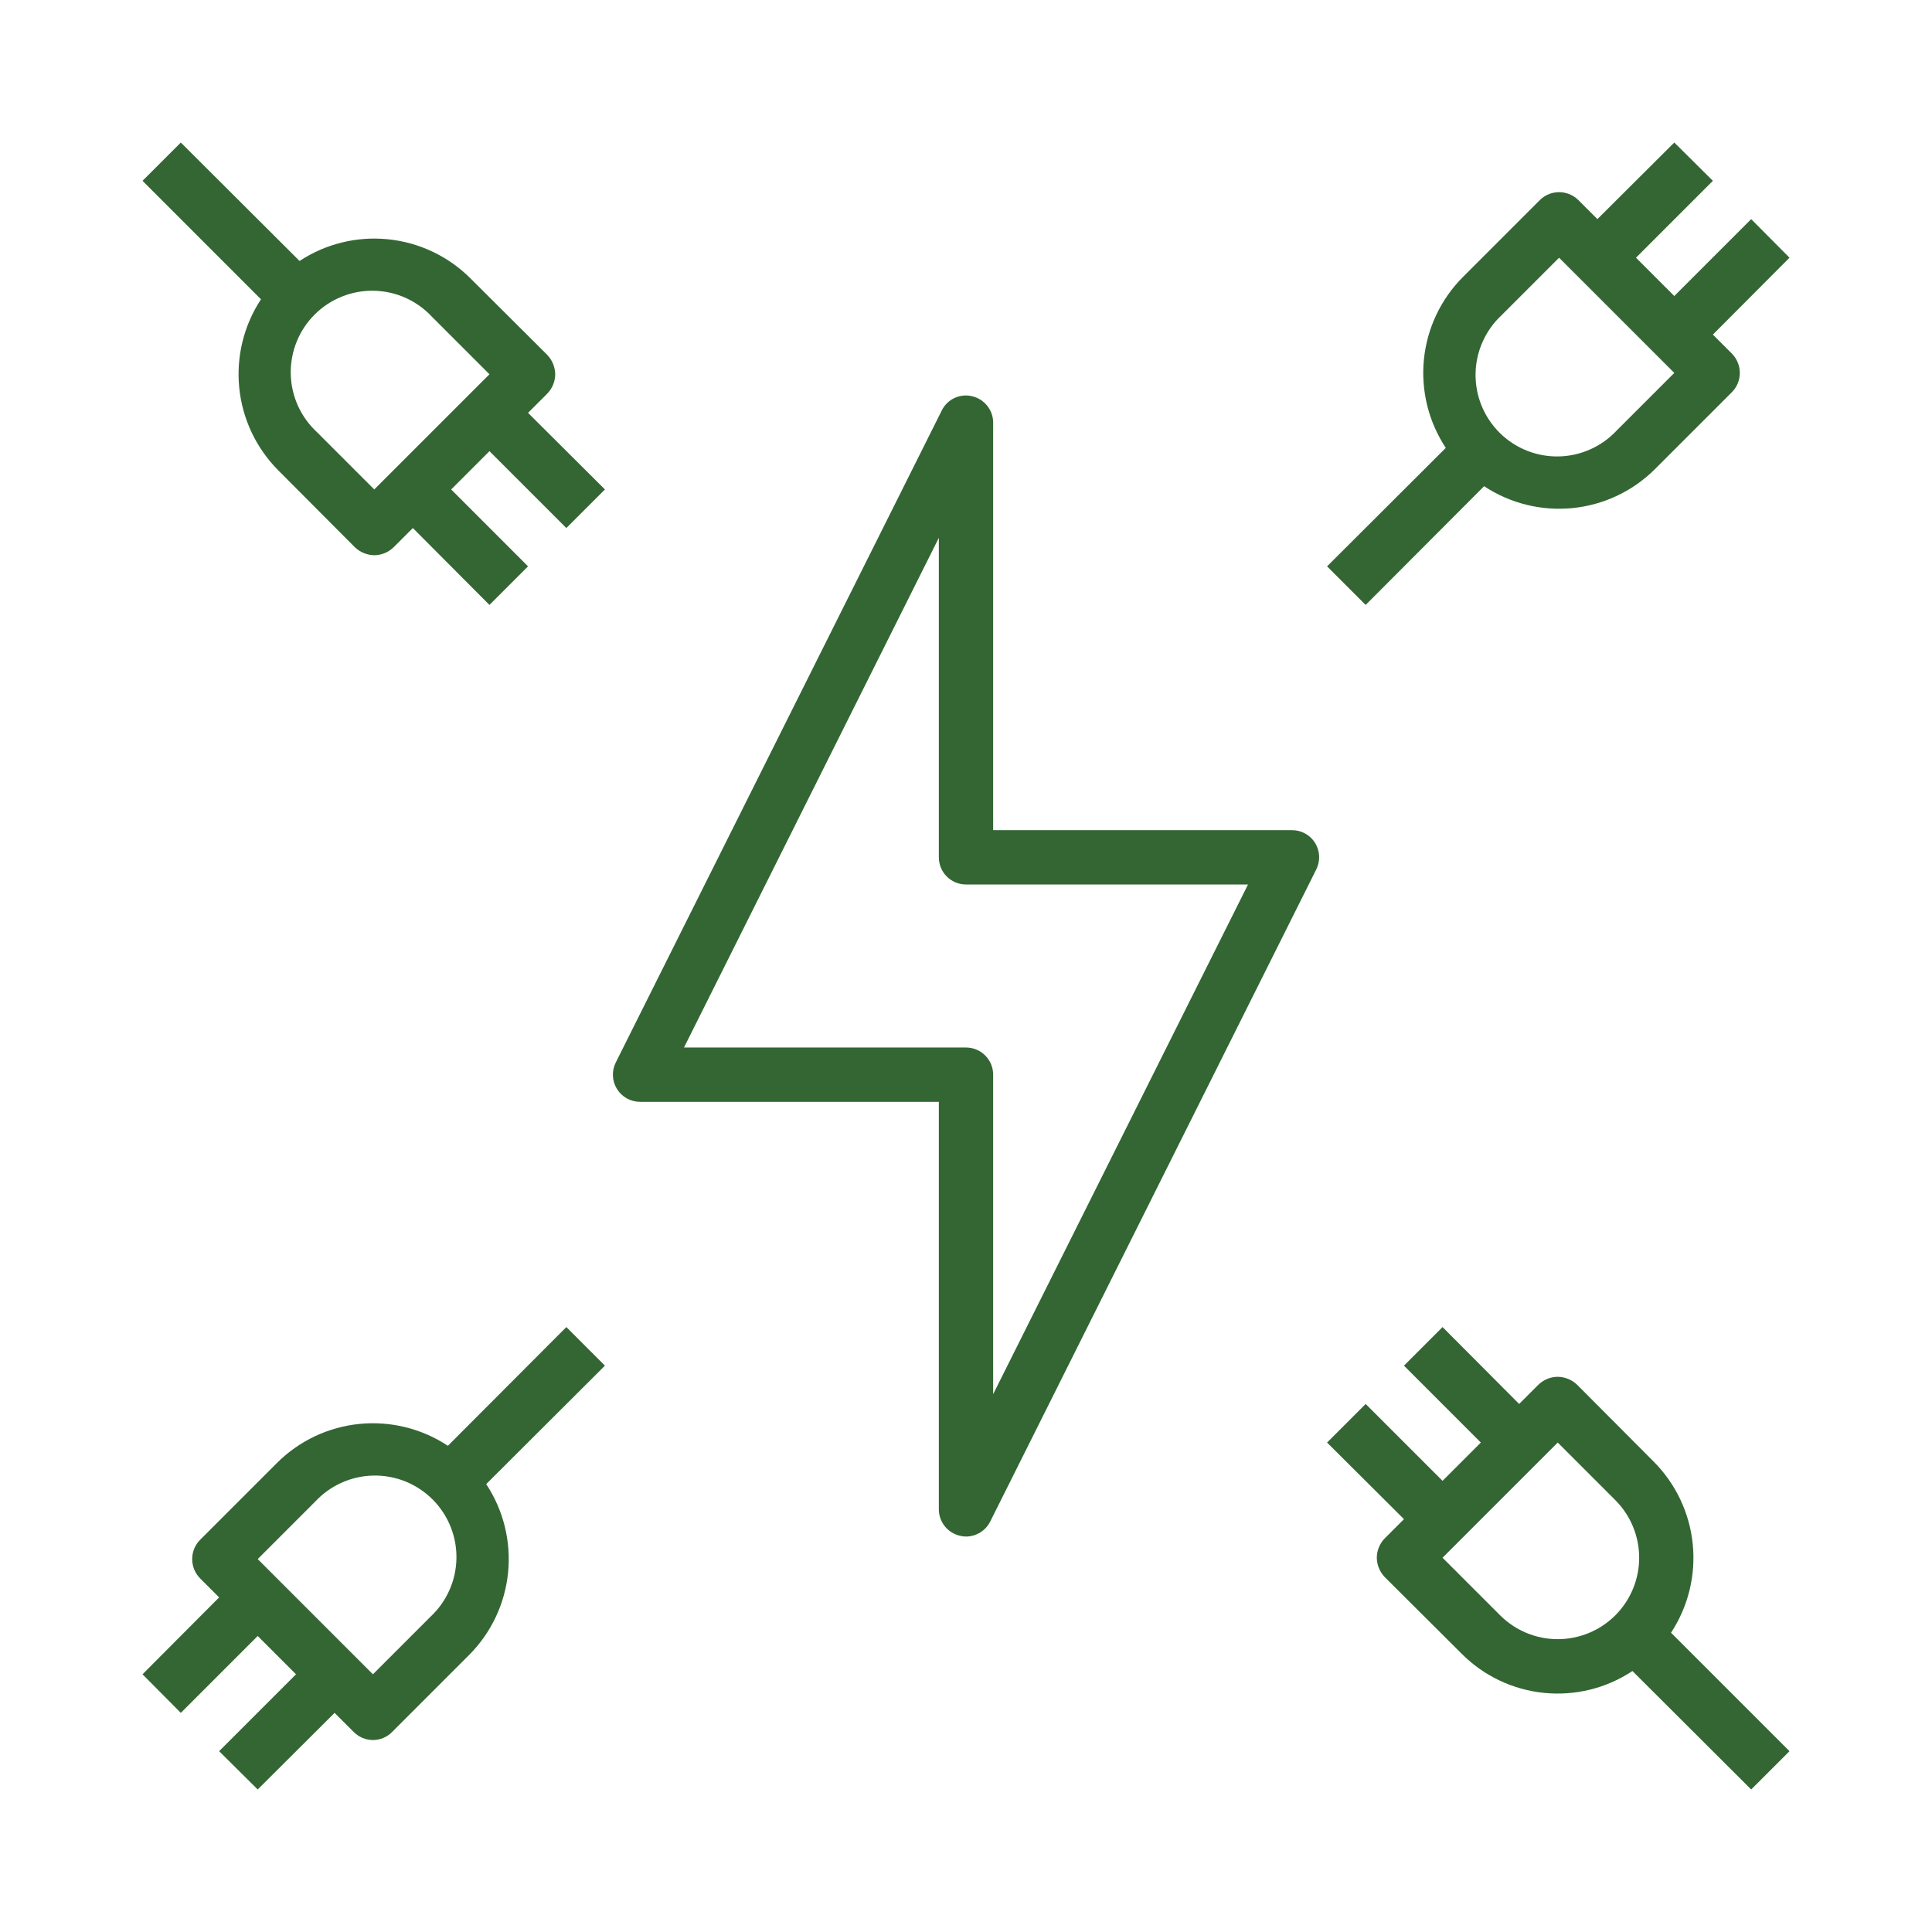 <svg width="100" height="100" viewBox="0 0 100 100" fill="none" xmlns="http://www.w3.org/2000/svg">
<path d="M29.314 27.331L31.311 25.334L27.331 21.369L28.33 20.37C28.589 20.102 28.735 19.745 28.738 19.372C28.732 19 28.586 18.643 28.33 18.373L24.35 14.408C23.204 13.263 21.699 12.549 20.087 12.385C18.476 12.221 16.858 12.617 15.505 13.508L9.359 7.377L7.377 9.359L13.508 15.491C12.617 16.846 12.22 18.467 12.384 20.08C12.548 21.694 13.263 23.201 14.408 24.35L18.373 28.33C18.643 28.586 19 28.732 19.372 28.738C19.745 28.735 20.102 28.589 20.37 28.33L21.369 27.331L25.334 31.311L27.331 29.314L23.352 25.334L25.334 23.352L29.314 27.331ZM19.372 25.334L16.391 22.353C15.976 21.967 15.644 21.501 15.413 20.984C15.183 20.466 15.059 19.907 15.049 19.341C15.039 18.775 15.143 18.212 15.355 17.687C15.567 17.161 15.883 16.684 16.284 16.284C16.684 15.883 17.161 15.567 17.687 15.355C18.212 15.143 18.775 15.039 19.341 15.049C19.907 15.059 20.466 15.182 20.984 15.413C21.501 15.644 21.967 15.976 22.353 16.391L25.334 19.372L19.372 25.334Z" fill="#336633"/>
<path d="M88.658 17.319L92.624 13.339L90.641 11.342L86.661 15.322L84.678 13.339L88.658 9.359L86.661 7.377L82.681 11.342L81.697 10.358C81.431 10.094 81.073 9.946 80.698 9.946C80.324 9.946 79.966 10.094 79.7 10.358L75.72 14.338C74.576 15.484 73.864 16.991 73.702 18.602C73.541 20.214 73.941 21.832 74.834 23.183L68.689 29.314L70.686 31.311L76.817 25.166C78.168 26.059 79.786 26.459 81.398 26.298C83.009 26.136 84.516 25.424 85.662 24.28L89.642 20.3C89.906 20.035 90.053 19.676 90.053 19.302C90.053 18.927 89.906 18.569 89.642 18.303L88.658 17.319ZM83.68 22.283C83.293 22.697 82.828 23.03 82.31 23.26C81.793 23.491 81.234 23.615 80.668 23.625C80.101 23.635 79.538 23.531 79.013 23.319C78.488 23.106 78.011 22.791 77.61 22.39C77.21 21.989 76.894 21.512 76.681 20.987C76.469 20.462 76.365 19.899 76.375 19.332C76.385 18.766 76.509 18.207 76.74 17.69C76.97 17.172 77.303 16.706 77.717 16.32L80.698 13.339L86.661 19.302L83.68 22.283Z" fill="#336633"/>
<path d="M86.492 84.509C87.383 83.154 87.78 81.533 87.616 79.92C87.452 78.306 86.737 76.799 85.592 75.65L81.627 71.67C81.357 71.413 81 71.268 80.628 71.263C80.255 71.265 79.898 71.411 79.63 71.67L78.631 72.669L74.666 68.689L72.669 70.686L76.648 74.666L74.666 76.648L70.686 72.669L68.689 74.666L72.669 78.631L71.67 79.63C71.411 79.898 71.265 80.255 71.263 80.628C71.268 81 71.414 81.357 71.67 81.626L75.65 85.592C76.793 86.742 78.299 87.459 79.912 87.623C81.525 87.787 83.144 87.388 84.495 86.492L90.641 92.623L92.624 90.641L86.492 84.509ZM83.609 83.609C82.818 84.399 81.746 84.843 80.628 84.843C79.51 84.843 78.438 84.399 77.647 83.609L74.666 80.628L80.628 74.666L83.609 77.647C84.399 78.438 84.843 79.51 84.843 80.628C84.843 81.746 84.399 82.818 83.609 83.609V83.609Z" fill="#336633"/>
<path d="M31.311 70.686L29.314 68.689L23.183 74.834C21.832 73.941 20.214 73.541 18.602 73.702C16.991 73.864 15.484 74.576 14.338 75.72L10.358 79.7C10.094 79.966 9.947 80.324 9.947 80.698C9.947 81.072 10.094 81.431 10.358 81.697L11.342 82.681L7.377 86.661L9.359 88.658L13.339 84.678L15.322 86.661L11.342 90.641L13.339 92.623L17.319 88.658L18.303 89.642C18.567 89.909 18.926 90.061 19.302 90.064C19.488 90.064 19.672 90.026 19.843 89.954C20.015 89.882 20.17 89.775 20.3 89.642L24.28 85.662C25.424 84.516 26.137 83.009 26.298 81.398C26.459 79.786 26.059 78.168 25.166 76.817L31.311 70.686ZM22.283 83.68L19.302 86.661L13.339 80.698L16.32 77.717C16.707 77.303 17.172 76.97 17.69 76.74C18.207 76.509 18.766 76.385 19.332 76.375C19.899 76.365 20.462 76.469 20.987 76.681C21.512 76.894 21.989 77.21 22.39 77.61C22.791 78.011 23.106 78.488 23.319 79.013C23.531 79.538 23.635 80.101 23.625 80.668C23.615 81.234 23.491 81.793 23.26 82.31C23.03 82.828 22.697 83.293 22.283 83.68V83.68Z" fill="#336633"/>
<path d="M68.07 43.63C67.944 43.427 67.767 43.26 67.558 43.144C67.349 43.029 67.114 42.968 66.875 42.969H51.406V21.875C51.405 21.559 51.298 21.253 51.101 21.005C50.905 20.758 50.631 20.584 50.324 20.511C50.017 20.435 49.694 20.466 49.407 20.599C49.12 20.732 48.888 20.959 48.748 21.242L31.873 54.992C31.766 55.206 31.714 55.444 31.724 55.684C31.734 55.923 31.805 56.156 31.931 56.361C32.056 56.565 32.232 56.734 32.441 56.851C32.65 56.968 32.885 57.031 33.125 57.031H48.594V78.125C48.595 78.441 48.702 78.747 48.899 78.995C49.095 79.242 49.369 79.416 49.677 79.489C49.782 79.517 49.891 79.531 50 79.531C50.26 79.53 50.514 79.458 50.735 79.321C50.956 79.185 51.135 78.99 51.252 78.758L68.127 45.008C68.235 44.792 68.287 44.553 68.278 44.311C68.268 44.07 68.196 43.836 68.07 43.63V43.63ZM51.406 72.162V55.625C51.406 55.252 51.258 54.894 50.994 54.631C50.731 54.367 50.373 54.219 50 54.219H35.403L48.594 27.837V44.375C48.594 44.748 48.742 45.106 49.006 45.369C49.269 45.633 49.627 45.781 50 45.781H64.597L51.406 72.162Z" fill="#336633"/>
</svg>
